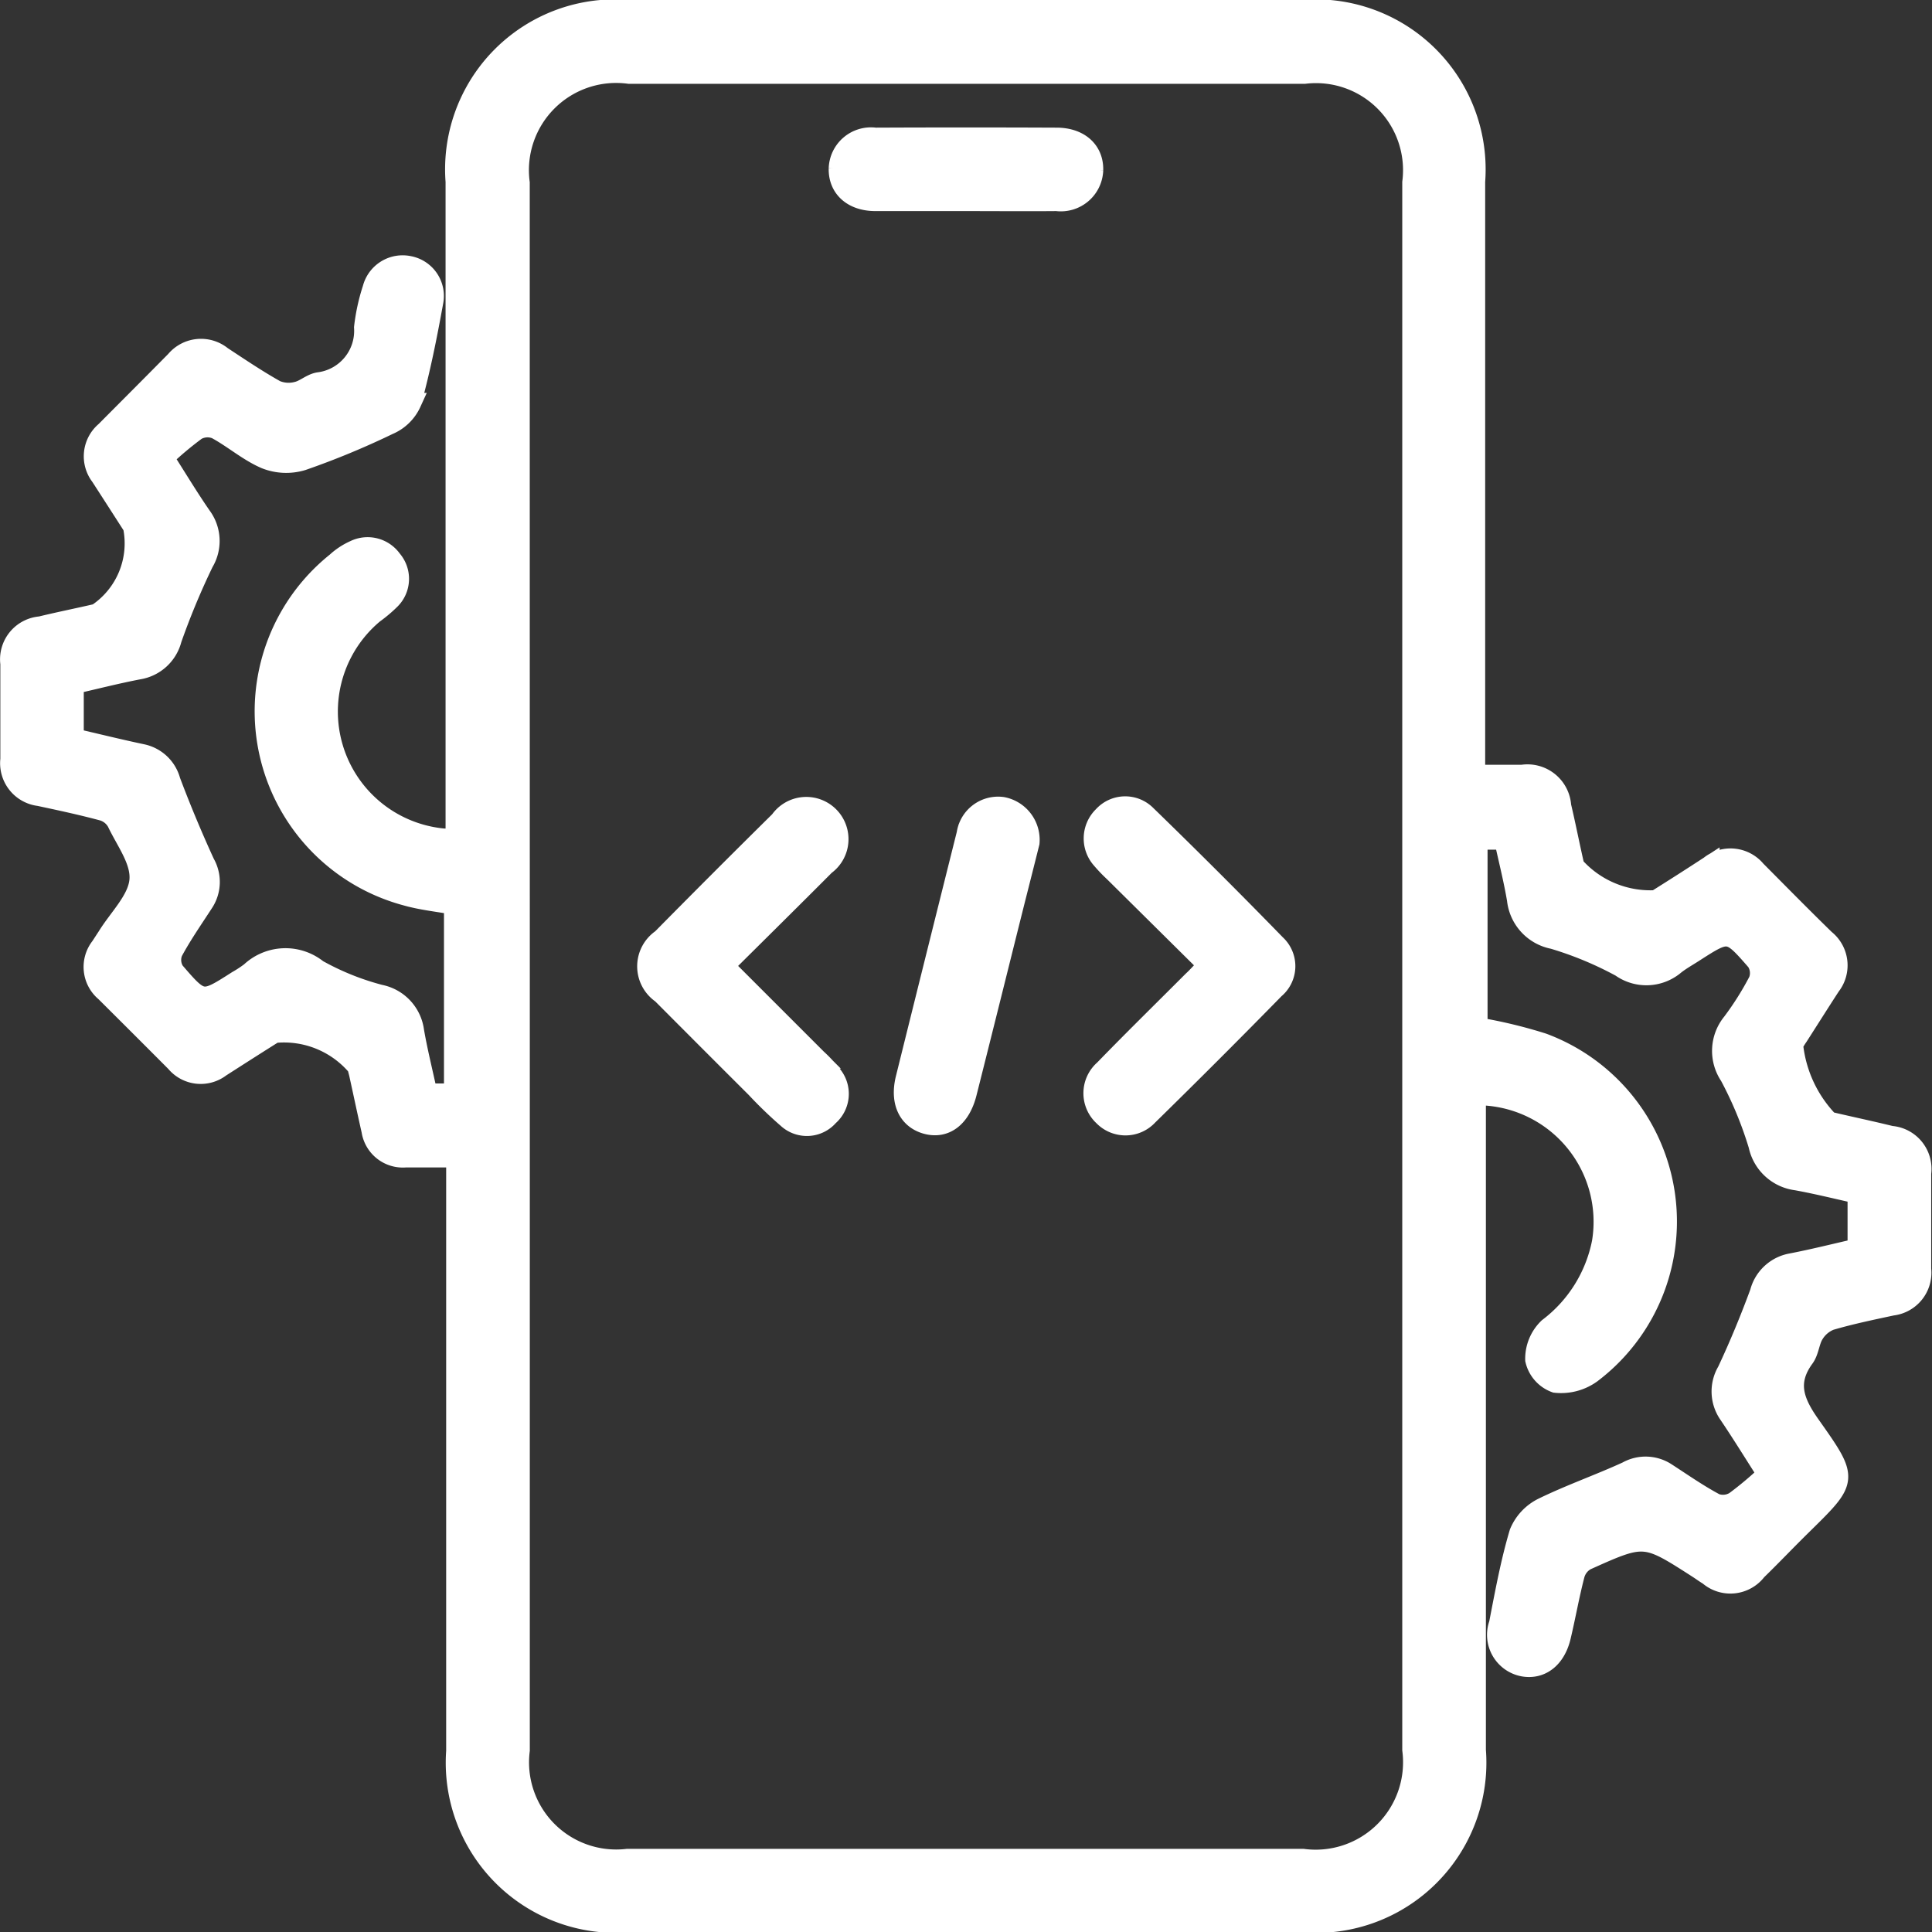 <svg xmlns="http://www.w3.org/2000/svg" width="29.151" height="29.155" viewBox="0 0 29.151 29.155">
  <rect x="0" y="0" width="29.151" height="29.155" fill="#333333" stroke="none"/>
  <g id="Group_59186" data-name="Group 59186" transform="translate(0.15 0.15)">
    <g id="Group_59178" data-name="Group 59178">
      <path id="Path_11704" data-name="Path 11704" d="M806.508,382.075c-.216-.337-.393-.625-.583-.906a.6.6,0,0,1-.023-.648c.182-.388.346-.785.494-1.187a.6.6,0,0,1,.474-.441c.333-.064.661-.147,1-.224v-.826c-.3-.066-.609-.144-.92-.2a.674.674,0,0,1-.575-.529,5.73,5.73,0,0,0-.434-1.049.671.671,0,0,1,.035-.8,4.528,4.528,0,0,0,.4-.635.327.327,0,0,0-.031-.293c-.414-.476-.419-.472-.946-.134-.1.065-.207.123-.3.2a.664.664,0,0,1-.8.022,5.3,5.3,0,0,0-1.021-.424.68.68,0,0,1-.547-.593c-.05-.3-.127-.6-.193-.906h-.4v2.831a7.221,7.221,0,0,1,.985.237,2.872,2.872,0,0,1,.733,4.983.781.781,0,0,1-.543.144.483.483,0,0,1-.307-.347.647.647,0,0,1,.2-.484,2.132,2.132,0,0,0,.807-1.293,1.908,1.908,0,0,0-1.9-2.214v.353q0,4.764,0,9.527a2.418,2.418,0,0,1-2.6,2.6H789.319a2.417,2.417,0,0,1-2.594-2.585q0-4.283,0-8.566v-.391c-.268,0-.515,0-.762,0a.48.48,0,0,1-.516-.406c-.064-.283-.124-.567-.186-.85-.009-.039-.02-.077-.03-.116a1.44,1.44,0,0,0-1.249-.506c-.271.17-.541.343-.811.516a.491.491,0,0,1-.678-.076q-.53-.532-1.063-1.062a.489.489,0,0,1-.071-.678c.033-.05.065-.1.1-.153.173-.281.456-.55.486-.845s-.2-.591-.337-.88a.362.362,0,0,0-.209-.173c-.318-.086-.641-.155-.964-.224a.5.5,0,0,1-.437-.555c0-.481,0-.962,0-1.443a.5.5,0,0,1,.458-.564c.282-.069.566-.125.849-.191a1.272,1.272,0,0,0,.543-1.315q-.243-.379-.488-.758a.492.492,0,0,1,.073-.678c.353-.355.707-.709,1.059-1.066a.5.5,0,0,1,.7-.067c.268.176.534.356.813.512a.5.5,0,0,0,.319.022c.114-.025.214-.124.328-.142a.781.781,0,0,0,.683-.827,2.959,2.959,0,0,1,.128-.585.47.47,0,0,1,.555-.342.461.461,0,0,1,.364.541c-.093.512-.194,1.023-.333,1.524a.657.657,0,0,1-.343.333,12.065,12.065,0,0,1-1.3.538.845.845,0,0,1-.558-.024c-.263-.113-.488-.313-.743-.45a.344.344,0,0,0-.3.019,5.2,5.2,0,0,0-.49.411c.211.331.38.612.566.881a.627.627,0,0,1,.036.7,11.232,11.232,0,0,0-.482,1.159.618.618,0,0,1-.5.457c-.324.062-.644.144-.978.22v.818c.346.08.685.164,1.026.236a.563.563,0,0,1,.433.406q.237.629.518,1.242a.568.568,0,0,1-.021.6c-.158.244-.325.483-.462.738a.324.324,0,0,0,.025.294c.414.482.419.478.946.141a1.813,1.813,0,0,0,.2-.131.772.772,0,0,1,1.013-.038,4.006,4.006,0,0,0,.942.379.646.646,0,0,1,.515.551c.054.314.133.623.2.94h.4v-2.847c-.237-.043-.485-.068-.721-.135a2.882,2.882,0,0,1-1.054-5.034,1.015,1.015,0,0,1,.275-.181.45.45,0,0,1,.565.144.441.441,0,0,1-.021.6,2.1,2.1,0,0,1-.252.213,1.923,1.923,0,0,0,1.032,3.391c.057.006.115,0,.2,0V372.1q0-4.764,0-9.527a2.414,2.414,0,0,1,2.584-2.594h10.217a2.415,2.415,0,0,1,2.585,2.593q0,4.283,0,8.566v.383c.255,0,.483,0,.71,0a.511.511,0,0,1,.588.472c.071.3.13.607.2.909a1.532,1.532,0,0,0,1.229.511q.407-.255.81-.518a.5.5,0,0,1,.7.07c.346.348.692.7,1.042,1.041a.5.5,0,0,1,.083.7c-.164.252-.324.506-.486.759a1.394,1.394,0,0,0-.079.128,1.951,1.951,0,0,0,.54,1.161c.311.074.625.139.936.216a.5.5,0,0,1,.457.566c0,.481,0,.962,0,1.443a.5.5,0,0,1-.439.553c-.313.067-.627.132-.934.222a.5.5,0,0,0-.245.207c-.068.107-.072.258-.146.359-.272.371-.153.669.089,1.012.593.84.58.819-.149,1.537-.221.218-.435.443-.658.66a.5.5,0,0,1-.725.076c-.051-.031-.1-.066-.151-.1-.814-.524-.816-.527-1.7-.129a.357.357,0,0,0-.169.212c-.081.309-.136.625-.21.937-.078.33-.3.5-.567.453a.487.487,0,0,1-.369-.644c.09-.461.174-.926.308-1.375a.737.737,0,0,1,.363-.383c.411-.2.847-.352,1.263-.543a.57.57,0,0,1,.595.022c.244.158.482.325.738.461a.341.341,0,0,0,.294-.031A5.242,5.242,0,0,0,806.508,382.075ZM787.687,374.4q0,5.92,0,11.84a1.465,1.465,0,0,0,1.626,1.638H799.5a1.469,1.469,0,0,0,1.651-1.644q0-11.825,0-23.65a1.463,1.463,0,0,0-1.627-1.637H789.337a1.466,1.466,0,0,0-1.651,1.643Q787.686,368.492,787.687,374.4Z" transform="translate(-779.993 -359.982)" fill="#fff" stroke="#fff" stroke-width="0.3"/>
      <path id="Path_11705" data-name="Path 11705" d="M901.112,512.452l1.4,1.4a2.052,2.052,0,0,1,.225.241.444.444,0,0,1-.046.625.435.435,0,0,1-.624.035,6.23,6.23,0,0,1-.475-.458q-.712-.71-1.422-1.423a.5.5,0,0,1,0-.827q.888-.9,1.783-1.784a.487.487,0,1,1,.685.673C902.139,511.435,901.635,511.932,901.112,512.452Z" transform="translate(-890.337 -498.028)" fill="#fff" stroke="#fff" stroke-width="0.3"/>
      <path id="Path_11706" data-name="Path 11706" d="M985.749,512.372l-1.414-1.4a2.282,2.282,0,0,1-.187-.195.469.469,0,0,1,.021-.652.449.449,0,0,1,.65-.018q.991.962,1.955,1.952a.446.446,0,0,1-.015.673q-.945.965-1.911,1.911a.464.464,0,0,1-.675.008.47.47,0,0,1,.011-.7c.439-.453.89-.894,1.335-1.34C985.587,512.549,985.652,512.475,985.749,512.372Z" transform="translate(-967.675 -497.961)" fill="#fff" stroke="#fff" stroke-width="0.3"/>
      <path id="Path_11707" data-name="Path 11707" d="M950.141,510.58c-.066.265-.147.584-.227.9-.24.959-.478,1.918-.72,2.877-.093.367-.322.542-.6.471s-.414-.329-.324-.692q.458-1.846.92-3.691a.481.481,0,0,1,.543-.406A.506.506,0,0,1,950.141,510.58Z" transform="translate(-934.756 -498.014)" fill="#fff" stroke="#fff" stroke-width="0.3"/>
      <path id="Path_11708" data-name="Path 11708" d="M937.962,384.939c-.451,0-.9,0-1.352,0-.346,0-.563-.2-.555-.494a.488.488,0,0,1,.553-.465q1.367-.006,2.734,0c.347,0,.564.2.555.493a.49.49,0,0,1-.553.466C938.884,384.943,938.423,384.939,937.962,384.939Z" transform="translate(-923.551 -382.054)" fill="#fff" stroke="#fff" stroke-width="0.3"/>
    </g>
  </g>
</svg>
